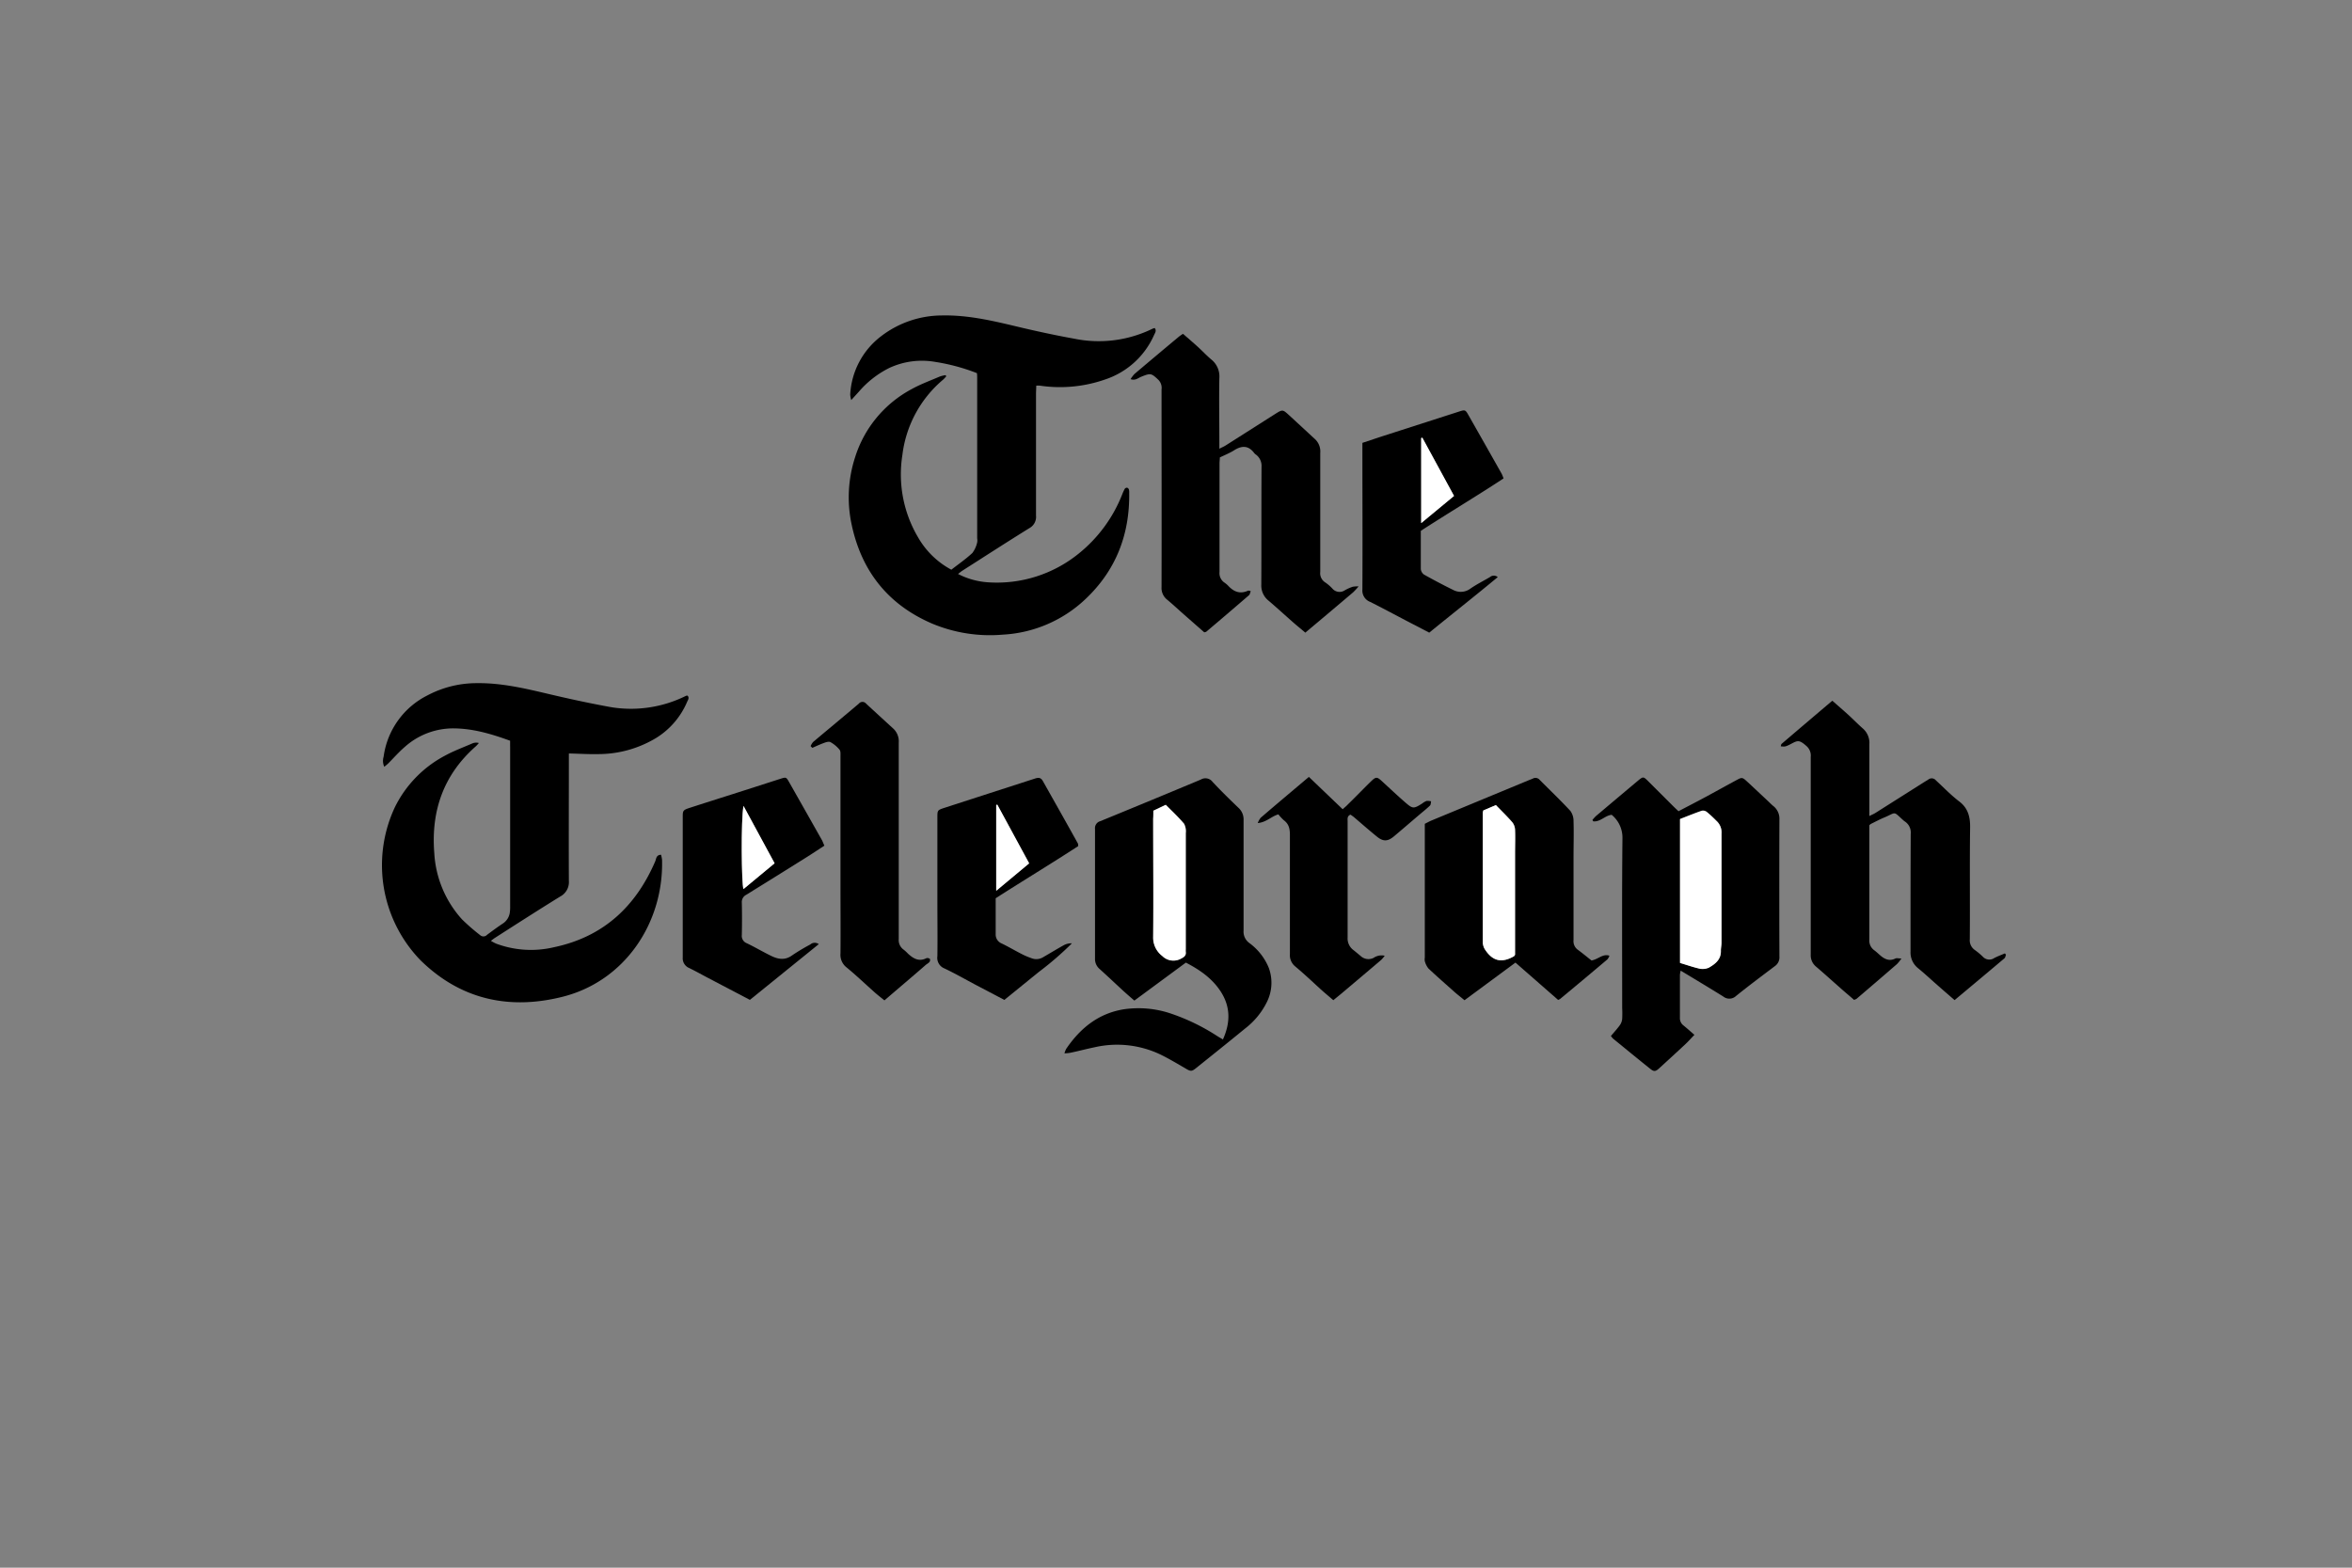 <svg id="Layer_1" data-name="Layer 1" xmlns="http://www.w3.org/2000/svg" viewBox="0 0 600 400"><rect x="0" y="0" width="600" height="400" fill="#808080" stroke="none"/><defs><style>.cls-1{fill:#fff;}</style></defs><title>telegraph</title><path d="M241.4,96a9,9,0,0,1-.79.85,29.79,29.79,0,0,0-10.41,19.25,31.55,31.55,0,0,0,4,21,21.4,21.4,0,0,0,8.49,8.26c1.75-1.37,3.67-2.69,5.36-4.26a7.07,7.07,0,0,0,1.23-2.7,3.17,3.17,0,0,0,0-1.07q0-20.37,0-40.75c0-.41,0-.83-.06-1.37a50.29,50.29,0,0,0-10.64-2.87,19.72,19.72,0,0,0-11.71,1.54,24.78,24.78,0,0,0-7.72,6l-2,2.2a7,7,0,0,1-.26-1.38,20,20,0,0,1,8-15,25.59,25.59,0,0,1,15.33-5.21c6.48-.15,12.67,1.27,18.9,2.76,4.93,1.18,9.89,2.26,14.88,3.16A31.14,31.14,0,0,0,294,83.88a4,4,0,0,1,.56-.18c.55.67.09,1.23-.16,1.79a20.78,20.78,0,0,1-12.35,11.29,35,35,0,0,1-16.77,1.62,9,9,0,0,0-.93,0c0,.72-.06,1.41-.06,2.1,0,10.35,0,20.7,0,31.05a3.27,3.27,0,0,1-1.7,3.21c-5.74,3.56-11.41,7.23-17.1,10.86-.33.21-.62.47-1.09.83a19.46,19.46,0,0,0,7.68,2.13,33.13,33.13,0,0,0,23.05-7.29,36.47,36.47,0,0,0,11.14-15.13,11.36,11.36,0,0,1,.67-1.46.71.71,0,0,1,.6-.26.76.76,0,0,1,.45.46,3.07,3.07,0,0,1,.07.89c.15,10.66-3.44,19.83-11.23,27.14a33.22,33.22,0,0,1-21,9,38.17,38.17,0,0,1-18-2.8c-11.2-4.8-18-13.3-20.55-25.17a33.07,33.07,0,0,1,.87-17.33,29.78,29.78,0,0,1,14.42-17.35c2.28-1.27,4.77-2.17,7.18-3.21a8.54,8.54,0,0,1,1.46-.35Z"/><path d="M130.13,189c-4.77-1.74-9.4-3.1-14.31-3.15a18.51,18.51,0,0,0-12.48,4.66c-1.54,1.31-2.88,2.86-4.31,4.29-.27.27-.58.5-1,.85a3.62,3.62,0,0,1-.17-2.56,20.58,20.58,0,0,1,11.24-15.69,26.79,26.79,0,0,1,12.56-3.09c6.3-.08,12.31,1.35,18.36,2.78,4.88,1.15,9.78,2.22,14.7,3.13A31.42,31.42,0,0,0,175,177.54a1.38,1.38,0,0,1,.38-.06c.55.56.12,1.12-.1,1.61a20,20,0,0,1-7.78,9.13,28.51,28.51,0,0,1-14.82,4.19c-2.43.06-4.87-.1-7.56-.16v2c0,10.17-.05,20.34,0,30.51a4.15,4.15,0,0,1-2.23,4c-5.59,3.46-11.11,7-16.66,10.56-.29.19-.56.4-1,.74a13,13,0,0,0,1.31.7,25.42,25.42,0,0,0,14.81.92c12.53-2.64,20.82-10.34,25.8-21.91.27-.63.21-1.63,1.48-1.68a7.69,7.69,0,0,1,.26,1.31c.43,16.07-9.53,31.09-25.66,35-13.57,3.33-25.88.54-36-9.43a34.86,34.86,0,0,1-6.5-39,29.73,29.73,0,0,1,12.78-13.16c2.24-1.22,4.67-2.12,7-3.13a2.5,2.5,0,0,1,1.65-.1,10.14,10.14,0,0,1-.76.83c-8.27,7.26-11.48,16.54-10.61,27.3a27.47,27.47,0,0,0,7.08,16.88,51.57,51.57,0,0,0,4.6,4,1.25,1.25,0,0,0,1.77-.06c1.34-1,2.69-2,4.08-2.92a4,4,0,0,0,1.76-3,10.38,10.38,0,0,0,.06-1.43q0-20.28,0-40.57C130.13,190.19,130.13,189.66,130.13,189Z"/><path d="M271.54,268.76a6.33,6.33,0,0,1,.45-1.14c3.6-5.31,8.3-9.1,14.79-10.11a25.83,25.83,0,0,1,12,1.13,52.45,52.45,0,0,1,11.73,5.71c.44.28.9.53,1.46.87,2-4.42,1.94-8.55-.75-12.51-2.18-3.21-5.26-5.31-8.7-7.1l-13.14,9.69c-1-.86-1.93-1.66-2.84-2.49-2-1.85-4-3.74-6.05-5.59a3.35,3.35,0,0,1-1.15-2.69q0-16.51,0-33a1.84,1.84,0,0,1,1.33-2q12.85-5.26,25.66-10.62a2.28,2.28,0,0,1,3,.59c2.12,2.27,4.34,4.45,6.59,6.6a4,4,0,0,1,1.32,3.16c0,9.39,0,18.78,0,28.17a3.56,3.56,0,0,0,1.45,3.17,14.79,14.79,0,0,1,5,6.4,11,11,0,0,1-.52,8.7,19.25,19.25,0,0,1-5.54,6.73c-4.11,3.37-8.26,6.69-12.39,10-1.23,1-1.46,1-2.84.17-2.12-1.23-4.22-2.49-6.42-3.56a25.68,25.68,0,0,0-16.78-1.82c-2.1.43-4.19,1-6.28,1.42A10.15,10.15,0,0,1,271.54,268.76Zm22.68-61.9c0,.73,0,1.39,0,2,0,10,.05,20.09,0,30.13a5.9,5.9,0,0,0,2.33,4.91,4,4,0,0,0,4.91.6c.71-.36,1.19-.78,1.07-1.64a5.21,5.21,0,0,1,0-.72q0-14.8,0-29.59a4.07,4.07,0,0,0-.44-2.39c-1.45-1.72-3.11-3.26-4.66-4.83Z"/><path d="M511.73,243.61c-.13.31-.17.72-.4.91-4.19,3.54-8.4,7.06-12.71,10.66-1.63-1.42-3.21-2.78-4.77-4.16s-3-2.72-4.57-4a5.11,5.11,0,0,1-1.9-4.23c0-10,0-20,.05-30a3.39,3.39,0,0,0-1.5-3.19,3.61,3.61,0,0,1-.42-.33c-2.66-2.41-1.68-2-4.88-.66-1.16.48-2.26,1.08-3.39,1.63a2.34,2.34,0,0,0-.37.34c0,.43,0,1,0,1.5,0,9.21,0,18.43,0,27.64a3.05,3.05,0,0,0,1.25,2.74c.53.39,1,.84,1.5,1.28,1.15,1,2.36,1.59,3.91.82.31-.16.77,0,1.54,0a11.61,11.61,0,0,1-1.13,1.41q-5.14,4.46-10.32,8.87a3.07,3.07,0,0,1-.65.28c-1.12-1-2.3-1.95-3.46-3-2.06-1.81-4.1-3.66-6.18-5.44a3.72,3.72,0,0,1-1.41-3.1c0-16.81,0-33.62,0-50.43a3.23,3.23,0,0,0-1-2.72c-1.91-1.72-2.33-1.51-3.93-.67s-1.64.76-2.72.67c.08-.23.08-.52.23-.64,4.26-3.64,8.53-7.27,12.93-11,1.42,1.25,2.72,2.37,4,3.53s2.49,2.42,3.79,3.56a4.88,4.88,0,0,1,1.66,4c0,5.38,0,10.77,0,16.15v2.18c.64-.33,1.12-.52,1.55-.79l12.42-7.86c.35-.22.72-.42,1.07-.66a1.38,1.38,0,0,1,1.93.21c2,1.84,3.85,3.78,6,5.42s2.77,3.85,2.73,6.55c-.13,9.51,0,19-.08,28.54a3,3,0,0,0,1.26,2.76,17.58,17.58,0,0,1,2.06,1.72,2.23,2.23,0,0,0,2.93.34c.87-.45,1.8-.79,2.7-1.18Z"/><path d="M288.41,96.74a8.83,8.83,0,0,1,1-1.32q5.67-4.8,11.38-9.56a11.47,11.47,0,0,1,1-.68c1.26,1.1,2.52,2.17,3.74,3.28s2.29,2.27,3.53,3.31a5.53,5.53,0,0,1,2,4.72c-.1,5.32,0,10.65,0,16v2c.66-.34,1.13-.53,1.56-.8l12.58-8c2-1.26,2-1.25,3.67.27l6.71,6.2a4.33,4.33,0,0,1,1.22,3.43q0,5.74,0,11.49c0,6.28,0,12.56,0,18.84a2.76,2.76,0,0,0,1.31,2.71,11.41,11.41,0,0,1,1.76,1.52,2.4,2.4,0,0,0,3.22.45,11,11,0,0,1,2-.89,6.85,6.85,0,0,1,1.49-.09,19.21,19.21,0,0,1-1.39,1.51c-4,3.4-8,6.77-12.2,10.29-1-.86-2.07-1.71-3.08-2.6-2.11-1.85-4.17-3.75-6.31-5.57a4.91,4.91,0,0,1-1.84-4.06c.05-10,0-20.1.06-30.15A3.55,3.55,0,0,0,320.4,116a2.05,2.05,0,0,1-.41-.35c-1.5-2.05-3.24-2-5.22-.72-1.11.69-2.34,1.18-3.59,1.79,0,.54-.08,1.06-.08,1.59,0,9.21,0,18.42,0,27.64a2.92,2.92,0,0,0,1.15,2.63,6.53,6.53,0,0,1,1,.81c1.42,1.55,3,2.28,5.11,1.33.13-.06.34,0,.71.1-.17.41-.21.85-.46,1.06q-5.41,4.68-10.88,9.3c-.08.07-.22.07-.52.16l-5-4.39c-1.48-1.3-2.92-2.65-4.43-3.91a3.8,3.8,0,0,1-1.47-3.23c.05-16.81,0-33.62,0-50.43a2.93,2.93,0,0,0-.78-2.44c-1.82-1.73-2-1.78-4.36-.83C290.35,96.43,289.65,97.18,288.41,96.74Z"/><path d="M406.23,209.22a10,10,0,0,1,.9-1q5.34-4.51,10.69-9c1.35-1.12,1.4-1.12,2.65.12,2.12,2.11,4.23,4.23,6.35,6.34.42.42.86.82,1.37,1.31,2.49-1.32,5-2.6,7.43-3.92s5-2.75,7.55-4.12c1.14-.62,1.35-.6,2.37.33,1.89,1.74,3.75,3.5,5.63,5.26.39.37.76.76,1.18,1.1a4.1,4.1,0,0,1,1.58,3.42q-.06,17.5,0,35a2.72,2.72,0,0,1-1.14,2.44c-3.34,2.52-6.67,5-9.94,7.64a2.48,2.48,0,0,1-3.25.12c-3.55-2.21-7.13-4.35-10.85-6.6a6.59,6.59,0,0,0-.2,1.07c0,3.65,0,7.3,0,10.95a2.31,2.31,0,0,0,.95,2c.87.71,1.71,1.46,2.75,2.36-.82.85-1.51,1.64-2.27,2.35-2.22,2.08-4.47,4.13-6.72,6.19-.88.81-1.31.9-2.18.21-3.22-2.57-6.4-5.19-9.59-7.79a4.73,4.73,0,0,1-.54-.67c.77-.91,1.57-1.78,2.26-2.73a3.4,3.4,0,0,0,.61-1.58,28,28,0,0,0,0-2.87c0-14.42-.08-28.83.07-43.25a7.54,7.54,0,0,0-2.75-6c-1.73.2-2.86,1.82-4.63,1.67C406.42,209.6,406.36,209.42,406.23,209.22Zm22.35,36.48c1.69.5,3.21,1,4.78,1.36a4,4,0,0,0,2.57-.2c1.6-.92,3.12-2.05,3.07-4.26,0-.71.16-1.42.16-2.13q0-9.95,0-19.89,0-3.94,0-7.88a4,4,0,0,0-1-3c-.88-.89-1.79-1.76-2.75-2.56a1.56,1.56,0,0,0-1.25-.32c-1.9.66-3.76,1.42-5.58,2.12Z"/><path d="M406,245.07c1.82-.34,2.83-1.78,4.57-1.22a3.19,3.19,0,0,1-.51.93q-6,5.08-12.08,10.11a3.09,3.09,0,0,1-.5.24l-10.88-9.52-13,9.6c-.87-.71-1.74-1.39-2.57-2.12-2.23-2-4.48-3.94-6.65-6a5.06,5.06,0,0,1-.91-1.85,2.58,2.58,0,0,1,0-.89q0-16.33,0-32.65v-1.5c.64-.32,1.2-.64,1.79-.88L390,199.07c.33-.14.68-.25,1-.4a1.4,1.4,0,0,1,1.78.32c2.61,2.63,5.3,5.19,7.82,7.91a4.32,4.32,0,0,1,.81,2.63c.1,3,0,6.1,0,9.15,0,7.06,0,14.11,0,21.17a2.71,2.71,0,0,0,1.06,2.46C403.73,243.23,404.91,244.22,406,245.07Zm-27.58-38.28a4.6,4.6,0,0,0-.12.66q0,16.43,0,32.85a3.63,3.63,0,0,0,.5,1.86c2,3.08,4.28,3.63,7.43,1.84.09-.05.14-.18.3-.38v-1.85q0-12,0-24.06c0-2,.05-4,0-5.92a3.37,3.37,0,0,0-.67-1.95c-1.32-1.53-2.78-2.94-4.22-4.43Z"/><path d="M210.31,215.77c-1.66,1.08-3.19,2.1-4.75,3.08q-7.59,4.76-15.21,9.47a2.06,2.06,0,0,0-1.11,2q.09,4.12,0,8.25a2,2,0,0,0,1.27,2.1c2.09,1,4.11,2.2,6.2,3.22,1.79.88,3.56,1.19,5.38-.14a50.35,50.35,0,0,1,4.61-2.76,1.72,1.72,0,0,1,2.17-.09L191.3,255.12l-10.56-5.54c-1.64-.86-3.25-1.77-4.91-2.58a2.67,2.67,0,0,1-1.66-2.68c0-12,0-24,0-36.06,0-1.45.15-1.61,1.85-2.16,3.52-1.14,7.05-2.26,10.58-3.38,4.15-1.32,8.3-2.66,12.46-4,1.49-.47,1.51-.44,2.24.83q4.2,7.4,8.38,14.81C209.89,214.75,210,215.14,210.31,215.77Zm-20.64-10.15c-.7,3.57-.51,20.1,0,21.22l7.94-6.58Z"/><path d="M254,229.19c0,3.07,0,6.11,0,9.16a2.45,2.45,0,0,0,1.54,2.38c1.88.91,3.69,2,5.55,2.92a19.18,19.18,0,0,0,2,.82,3.36,3.36,0,0,0,3.09-.28c1.74-1,3.49-2.08,5.27-3.06a4.05,4.05,0,0,1,2-.44A81.4,81.4,0,0,1,265,248l-8.79,7.13L249,251.34c-2.69-1.42-5.34-2.95-8.09-4.25a2.89,2.89,0,0,1-1.78-3.12c.06-4.67,0-9.33,0-14q0-10.68,0-21.36c0-1.88,0-1.9,1.83-2.5q11.51-3.73,23-7.44c.89-.29,1.54-.36,2.09.64,3,5.33,6,10.63,8.94,15.94a2.51,2.51,0,0,1,.06.64C268.22,220.33,261.09,224.65,254,229.19Zm.4-23.89-.27.11v21.81l8.4-7Z"/><path d="M362.45,135.45c0,3.3,0,6.53,0,9.76a2,2,0,0,0,.84,1.41c2.45,1.37,4.93,2.68,7.45,3.92a4.1,4.1,0,0,0,4.4-.38c1.57-1.08,3.29-1.94,4.94-2.91a1.54,1.54,0,0,1,2,0c-5.78,4.8-11.61,9.39-17.48,14.17l-3.29-1.72c-3.92-2-7.81-4.14-11.76-6.12a3.09,3.09,0,0,1-2-3.15c.07-11.84,0-23.69,0-35.53V113c1.93-.64,3.74-1.25,5.55-1.84l18.93-6.09c1.76-.57,1.77-.58,2.66,1q4.21,7.4,8.39,14.81a10.88,10.88,0,0,1,.48,1.19C376.63,126.63,369.46,130.9,362.45,135.45Zm8.47-8.92-8.09-14.87-.28.13v21.68Z"/><path d="M206.79,190.38a3.91,3.91,0,0,1,.64-1.06c3.88-3.27,7.79-6.5,11.66-9.78a1.19,1.19,0,0,1,1.86,0c2.32,2.15,4.66,4.29,7,6.43a4.46,4.46,0,0,1,1.32,3.56c0,10.47,0,20.94,0,31.41,0,6.22,0,12.44,0,18.67a3,3,0,0,0,1.31,2.74,11.07,11.07,0,0,1,1.07,1c1.35,1.23,2.79,2.1,4.68,1.13a1,1,0,0,1,.53,0,1.27,1.27,0,0,1,.36.18c.25.83-.52,1.11-1,1.49-2.69,2.36-5.43,4.67-8.15,7l-2.45,2.1c-.82-.67-1.66-1.31-2.44-2-2.41-2.14-4.74-4.38-7.23-6.42a4.07,4.07,0,0,1-1.54-3.58c.05-5.56,0-11.13,0-16.69q0-16.78,0-33.56c0-.58.07-1.33-.24-1.71a8.18,8.18,0,0,0-2.31-1.93c-.4-.22-1.15,0-1.68.21-1,.36-2,.83-2.95,1.25Z"/><path d="M344.5,207.86c-.9.39-.72,1.12-.72,1.74,0,2.87,0,5.74,0,8.62,0,7,0,14,0,21a3.69,3.69,0,0,0,1.52,3.22c.61.48,1.21,1,1.8,1.48a2.9,2.9,0,0,0,3.33.47,3.58,3.58,0,0,1,2.81-.53,9,9,0,0,1-.9,1.07q-5,4.25-10,8.46c-.68.58-1.38,1.13-2.2,1.81-1.1-.94-2.19-1.85-3.24-2.79-2.18-2-4.3-4-6.53-5.86a3.69,3.69,0,0,1-1.31-3.14c0-10.11,0-20.22,0-30.33,0-1.53-.22-2.79-1.51-3.76a11.41,11.41,0,0,1-1.43-1.53c-1.8.49-3,2-5.27,2.22a5.3,5.3,0,0,1,.74-1.34c4-3.45,8.09-6.87,12.31-10.44l8.62,8.25c.51-.47,1-.86,1.37-1.27,2-1.94,3.88-3.91,5.85-5.83,1.26-1.23,1.54-1.21,2.8-.05,1.94,1.77,3.84,3.58,5.83,5.31s2.2,1.81,4.48.34a4,4,0,0,1,1.08-.62,3.51,3.51,0,0,1,1.15.1c-.09.37-.06.87-.3,1.09-.86.83-1.8,1.56-2.71,2.34-2.14,1.82-4.26,3.65-6.41,5.46-1.65,1.39-2.81,1.42-4.46.07-2-1.63-3.92-3.31-5.89-5C345,208.21,344.75,208,344.5,207.86Z"/><path class="cls-1" d="M294.22,206.86l3.15-1.5c1.55,1.57,3.21,3.11,4.66,4.83a4.07,4.07,0,0,1,.44,2.39q0,14.8,0,29.59a5.21,5.21,0,0,0,0,.72c.12.87-.35,1.28-1.07,1.64a4,4,0,0,1-4.91-.6,5.9,5.9,0,0,1-2.33-4.91c.1-10,0-20.09,0-30.13C294.22,208.25,294.22,207.6,294.22,206.86Z"/><path class="cls-1" d="M428.58,245.7V209c1.82-.71,3.69-1.47,5.58-2.12a1.56,1.56,0,0,1,1.25.32c1,.8,1.87,1.67,2.75,2.56a4,4,0,0,1,1,3q0,3.94,0,7.88,0,9.95,0,19.89c0,.71-.18,1.42-.16,2.13.05,2.2-1.47,3.33-3.07,4.26a4,4,0,0,1-2.57.2C431.79,246.75,430.27,246.2,428.58,245.7Z"/><path class="cls-1" d="M378.38,206.79l3.21-1.37c1.43,1.49,2.9,2.9,4.22,4.43a3.37,3.37,0,0,1,.67,1.95c.09,2,0,3.95,0,5.92q0,12,0,24.06v1.85c-.16.21-.21.33-.3.38-3.16,1.79-5.46,1.24-7.43-1.84a3.63,3.63,0,0,1-.5-1.86q0-16.43,0-32.85A4.6,4.6,0,0,1,378.38,206.79Z"/><path class="cls-1" d="M189.67,205.63l7.93,14.64-7.94,6.58C189.16,225.73,189,209.19,189.67,205.63Z"/><path class="cls-1" d="M254.41,205.3l8.13,15-8.4,7V205.41Z"/><path class="cls-1" d="M370.93,126.54l-8.38,6.93V111.79l.28-.13Z"/></svg>
